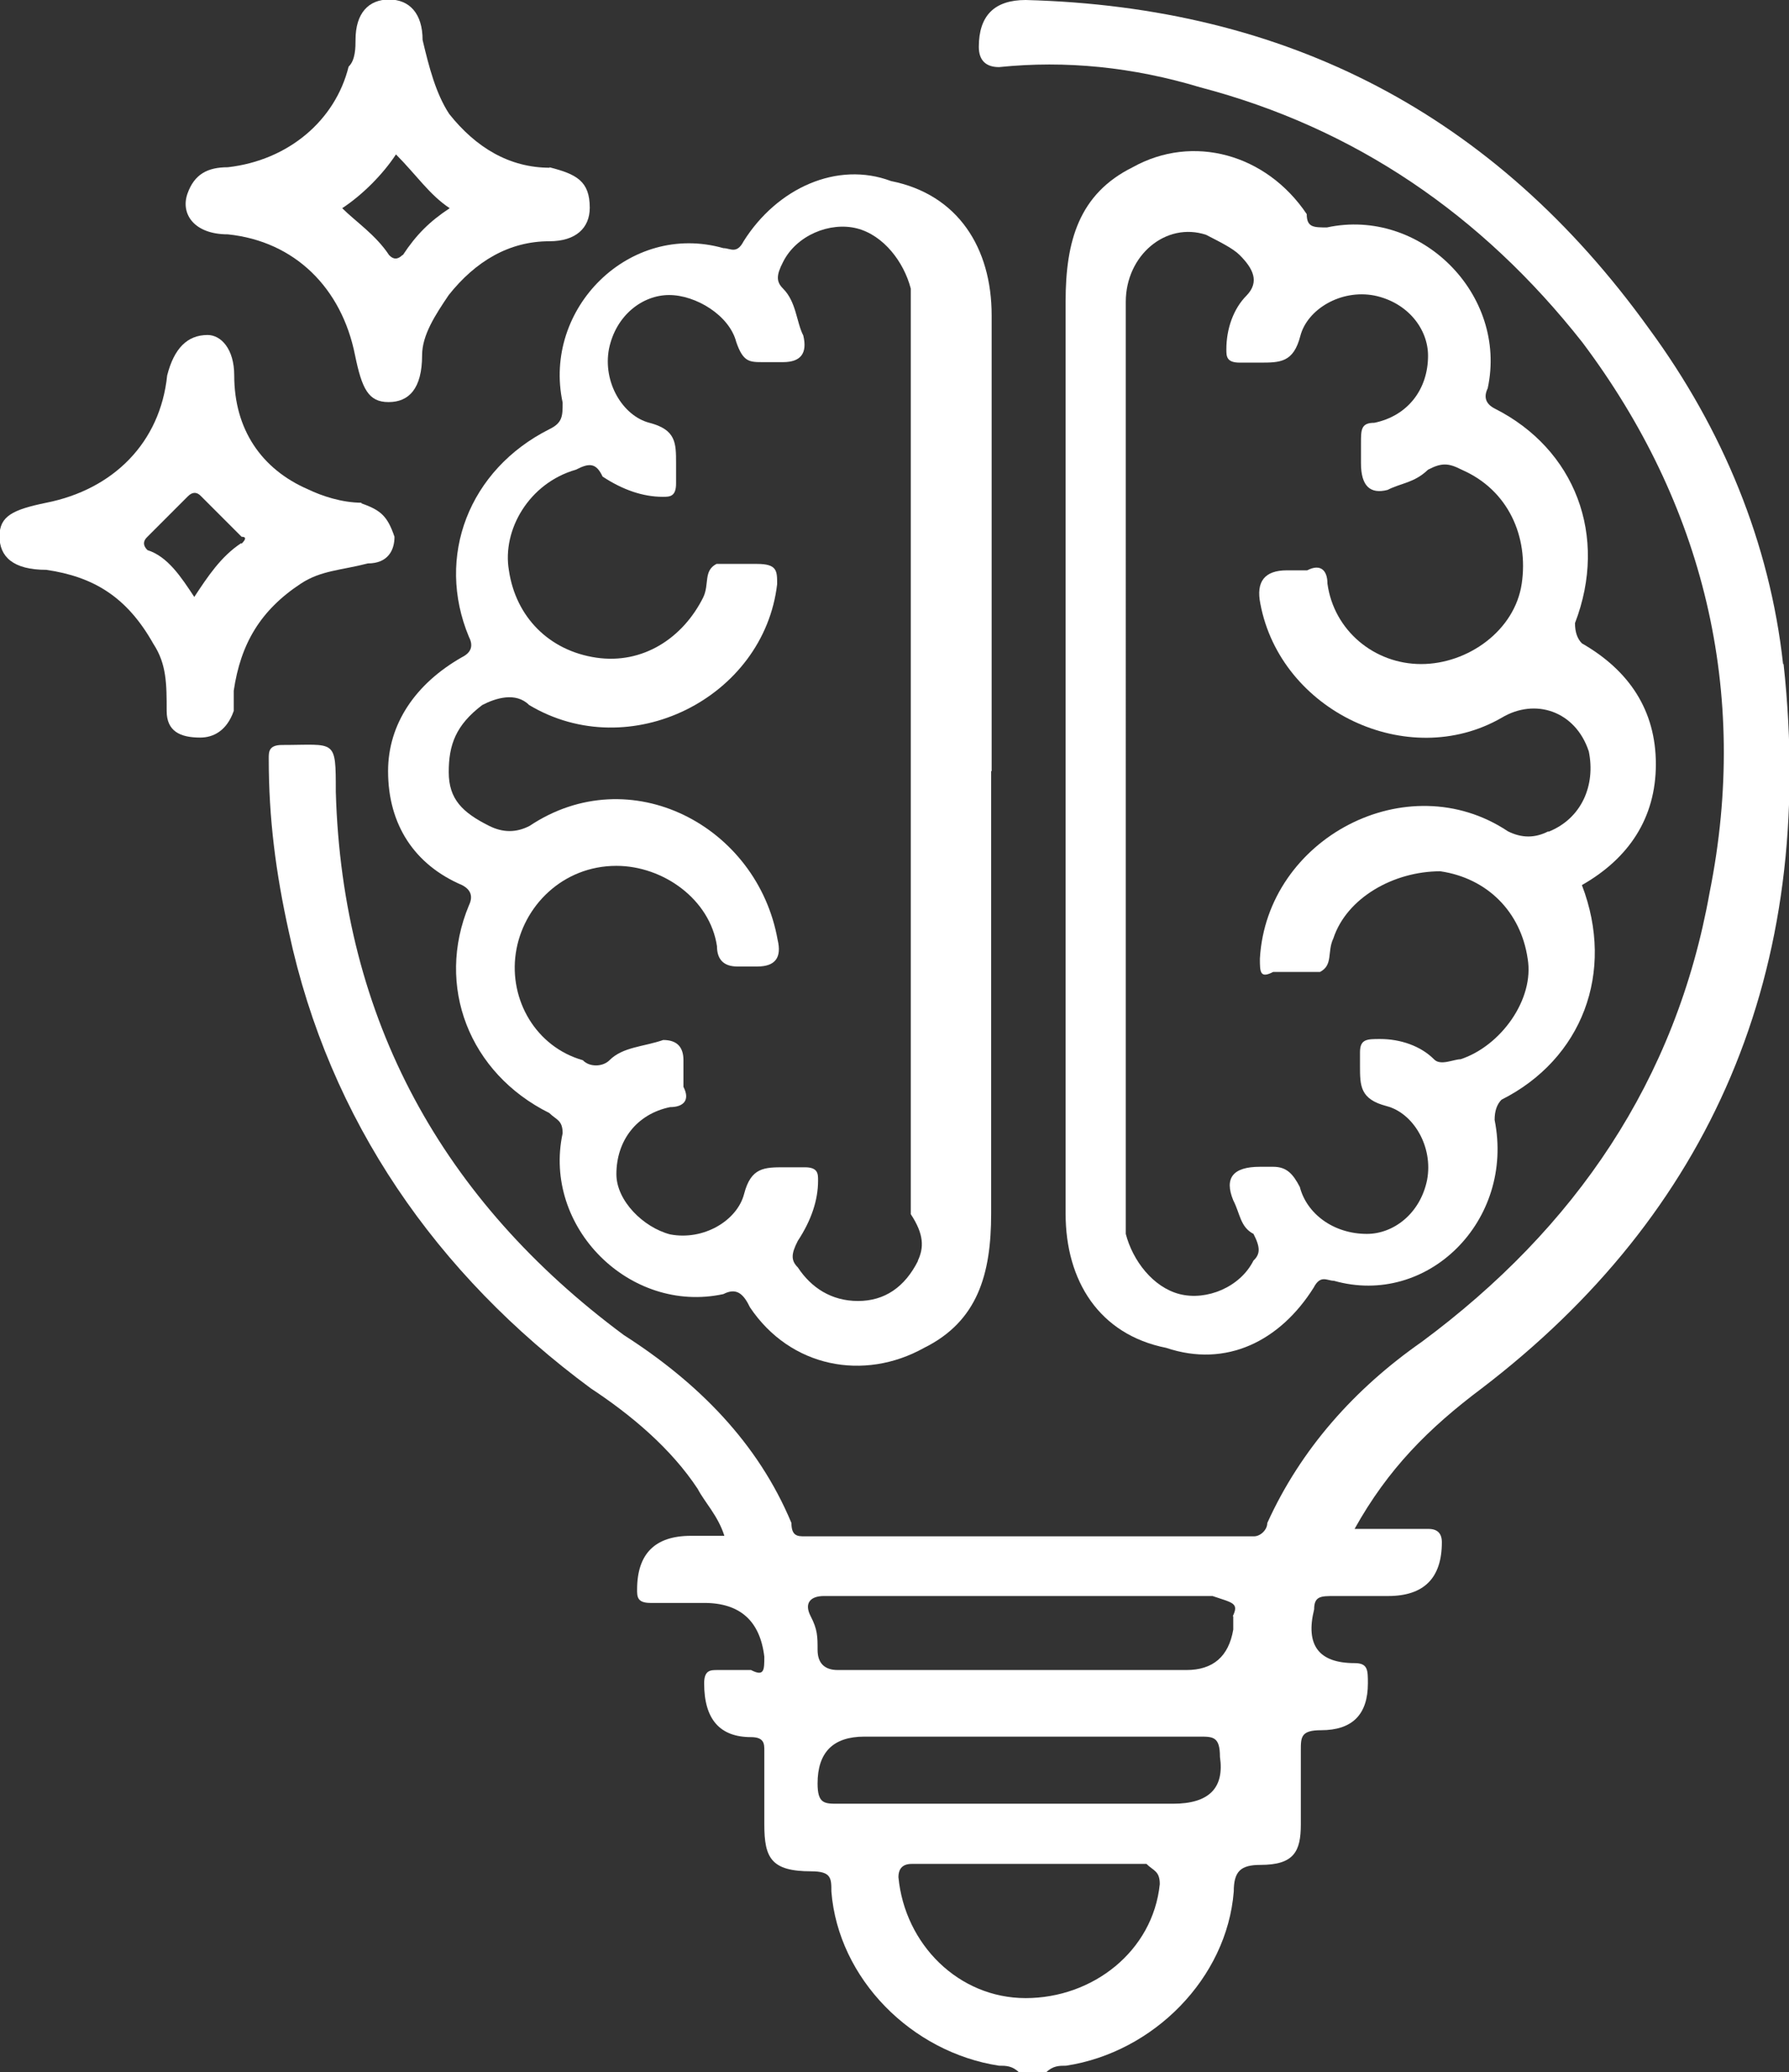 <?xml version="1.0" encoding="UTF-8"?><svg id="Layer_1" xmlns="http://www.w3.org/2000/svg" viewBox="0 0 36.28 42"><rect x="0" y="0" width="36.28" height="42" fill="#333333" stroke="none"/><defs><style>.cls-1{fill:#fff;stroke-width:0px;}</style></defs><g id="Group"><path id="Vector" class="cls-1" d="M36.16,13.46c-.27-2.45-1.22-4.76-2.72-6.8C30.31,2.31,26.1.14,20.8,0q-.95,0-.95.95c0,.27.14.41.41.41,1.36-.14,2.72,0,4.08.41,3.13.82,5.71,2.58,7.75,5.17,2.45,3.26,3.4,7.07,2.58,11.15-.68,3.81-2.72,6.8-5.84,9.11-1.36.95-2.45,2.17-3.13,3.67,0,.14-.14.27-.27.27h-9.11c-.14,0-.27,0-.27-.27-.68-1.63-1.9-2.85-3.4-3.81-3.67-2.72-5.71-6.39-5.84-11.01,0-1.09,0-.95-1.09-.95-.27,0-.27.14-.27.27,0,1.22.14,2.31.41,3.53.82,3.81,2.99,6.93,6.12,9.24.82.54,1.63,1.22,2.17,2.04.14.27.41.54.54.95h-.68q-1.09,0-1.09,1.09c0,.14,0,.27.27.27h1.09q1.09,0,1.22,1.09c0,.27,0,.41-.27.27h-.68c-.14,0-.27,0-.27.27q0,1.09.95,1.09c.27,0,.27.14.27.27v1.5c0,.68.14.95.95.95.41,0,.41.14.41.41.14,1.77,1.63,3.26,3.4,3.53.14,0,.27,0,.41.14h.54c.14-.14.27-.14.41-.14,1.77-.27,3.26-1.77,3.4-3.53,0-.41.14-.54.54-.54.68,0,.82-.27.82-.82v-1.5c0-.27,0-.41.41-.41q.95,0,.95-.95c0-.27,0-.41-.27-.41q-1.09,0-.82-1.09c0-.27.14-.27.41-.27h1.09q1.09,0,1.09-1.09,0-.27-.27-.27h-1.5c.68-1.22,1.5-2.04,2.58-2.85,4.62-3.53,6.8-8.43,6.12-14.68ZM23.52,38.19c-.14,1.36-1.36,2.31-2.72,2.31s-2.45-1.09-2.58-2.45q0-.27.27-.27h4.76c.14.14.27.14.27.41ZM23.79,36.56h-6.8c-.27,0-.41,0-.41-.41q0-.95.95-.95h6.8c.27,0,.41,0,.41.41q.14.95-.95.95ZM25.01,32.76v.27q-.14.82-.95.82h-7.07c-.27,0-.41-.14-.41-.41s0-.41-.14-.68c-.14-.27,0-.41.27-.41h7.88c.41.14.54.14.41.41Z"/><path id="Vector_2" class="cls-1" d="M32.08,17.94c.95-.54,1.5-1.36,1.5-2.45s-.54-1.9-1.5-2.45q-.14-.14-.14-.41c.68-1.77,0-3.53-1.63-4.35q-.27-.14-.14-.41c.41-1.9-1.36-3.67-3.26-3.26-.27,0-.41,0-.41-.27-.82-1.22-2.31-1.63-3.53-.95-1.09.54-1.36,1.5-1.36,2.72v18.49c0,1.36.68,2.45,2.04,2.72,1.22.41,2.31-.14,2.99-1.22.14-.27.27-.14.41-.14,1.9.54,3.67-1.22,3.26-3.26q0-.27.14-.41c1.63-.82,2.31-2.58,1.63-4.35-.14.14-.14.27,0,0ZM31.4,16.85c-.27.14-.54.14-.82,0-2.04-1.36-4.89.14-5.03,2.58,0,.27,0,.41.27.27h.95c.27-.14.14-.41.27-.68.27-.82,1.22-1.36,2.17-1.36.95.14,1.63.82,1.77,1.77.14.82-.54,1.77-1.36,2.04-.14,0-.41.14-.54,0-.27-.27-.68-.41-1.09-.41-.27,0-.41,0-.41.27v.27c0,.41,0,.68.54.82.54.14.95.82.82,1.5-.14.68-.68,1.09-1.22,1.09-.68,0-1.22-.41-1.36-.95-.14-.27-.27-.41-.54-.41h-.27q-.82,0-.54.68c.14.27.14.54.41.68.14.27.14.41,0,.54-.27.54-.95.82-1.5.68-.54-.14-.95-.68-1.09-1.22V6.12c0-.95.82-1.63,1.63-1.36.27.14.54.27.68.41.27.27.41.54.14.82-.27.27-.41.68-.41,1.09,0,.14,0,.27.27.27h.41c.41,0,.68,0,.82-.54.14-.54.82-.95,1.5-.82.68.14,1.09.68,1.09,1.22,0,.68-.41,1.22-1.09,1.36-.27,0-.27.14-.27.41v.41q0,.68.54.54c.27-.14.54-.14.82-.41.27-.14.41-.14.68,0,.95.41,1.36,1.36,1.22,2.31-.14.95-1.09,1.63-2.04,1.63s-1.77-.68-1.9-1.63c0-.27-.14-.41-.41-.27h-.41q-.68,0-.54.68c.41,2.17,2.99,3.4,4.89,2.31.68-.41,1.5-.14,1.77.68.14.68-.14,1.36-.82,1.63Z"/><path id="Vector_3" class="cls-1" d="M20.11,15.63V6.39c0-1.36-.68-2.45-2.04-2.72-1.09-.41-2.31.14-2.99,1.22-.14.27-.27.14-.41.14-1.9-.54-3.67,1.22-3.26,3.13,0,.27,0,.41-.27.54-1.63.82-2.31,2.58-1.63,4.21q.14.27-.14.41c-.95.54-1.5,1.36-1.5,2.31,0,1.09.54,1.9,1.5,2.31q.27.14.14.41c-.68,1.63,0,3.4,1.63,4.21.14.14.27.14.27.41-.41,1.9,1.36,3.67,3.26,3.26.27-.14.41,0,.54.27.82,1.22,2.31,1.5,3.53.82,1.09-.54,1.36-1.5,1.36-2.72v-8.97ZM18.62,25.55c-.27.54-.68.82-1.22.82s-.95-.27-1.22-.68c-.14-.14-.14-.27,0-.54.27-.41.41-.82.41-1.22,0-.14,0-.27-.27-.27h-.41c-.41,0-.68,0-.82.54-.14.54-.82.95-1.5.82-.54-.14-1.09-.68-1.09-1.22,0-.68.41-1.22,1.09-1.36.27,0,.41-.14.27-.41v-.54q0-.41-.41-.41c-.41.14-.82.14-1.09.41-.14.14-.41.14-.54,0-.95-.27-1.5-1.22-1.36-2.17.14-.95.95-1.77,2.04-1.77.95,0,1.9.68,2.04,1.63,0,.27.14.41.41.41h.41q.54,0,.41-.54c-.41-2.31-2.99-3.67-5.03-2.31-.27.14-.54.14-.82,0-.54-.27-.82-.54-.82-1.09s.14-.95.68-1.36c.27-.14.68-.27.95,0,2.04,1.22,4.76-.14,5.03-2.45,0-.27,0-.41-.41-.41h-.82c-.27.14-.14.41-.27.68-.41.82-1.22,1.36-2.17,1.22-.95-.14-1.63-.82-1.77-1.77-.14-.82.41-1.77,1.36-2.04.27-.14.41-.14.54.14.41.27.82.41,1.22.41.14,0,.27,0,.27-.27v-.41c0-.41,0-.68-.54-.82-.54-.14-.95-.82-.82-1.5.14-.68.68-1.09,1.22-1.09s1.22.41,1.36.95c.14.41.27.41.54.41h.41q.54,0,.41-.54c-.14-.27-.14-.68-.41-.95-.14-.14-.14-.27,0-.54.27-.54.95-.82,1.5-.68.54.14.95.68,1.09,1.22v18.76c.27.41.27.68.14.95Z"/><path id="Vector_4" class="cls-1" d="M7.34,10.19c-.41,0-.82-.14-1.09-.27-.95-.41-1.5-1.22-1.5-2.31,0-.54-.27-.82-.54-.82-.41,0-.68.27-.82.82-.14,1.36-1.09,2.31-2.45,2.58-.68.14-.95.27-.95.68s.27.68.95.68c.95.14,1.63.54,2.17,1.5.27.41.27.82.27,1.36,0,.41.27.54.68.54.27,0,.54-.14.68-.54v-.41c.14-.95.54-1.63,1.36-2.17.41-.27.82-.27,1.36-.41.41,0,.54-.27.54-.54-.14-.41-.27-.54-.68-.68ZM4.89,11.01c-.41.27-.68.68-.95,1.09-.27-.41-.54-.82-.95-.95q-.14-.14,0-.27c.27-.27.54-.54.82-.82q.14-.14.27,0c.27.27.54.54.82.82q.14,0,0,.14Z"/><path id="Vector_5" class="cls-1" d="M11.15,3.4c-.82,0-1.5-.41-2.04-1.09-.27-.41-.41-.95-.54-1.5,0-.54-.27-.82-.68-.82s-.68.27-.68.82c0,.14,0,.41-.14.54-.27,1.09-1.22,1.9-2.45,2.04-.41,0-.68.14-.82.54-.14.41.14.82.82.82,1.36.14,2.31,1.09,2.58,2.45.14.68.27.95.68.95s.68-.27.68-.95c0-.41.27-.82.54-1.22.54-.68,1.22-1.09,2.04-1.09.54,0,.82-.27.82-.68,0-.54-.27-.68-.82-.82ZM8.16,5.17q-.14.14-.27,0c-.27-.41-.68-.68-.95-.95.41-.27.82-.68,1.09-1.09.41.41.68.82,1.09,1.09-.41.27-.68.54-.95.95Z"/></g></svg>